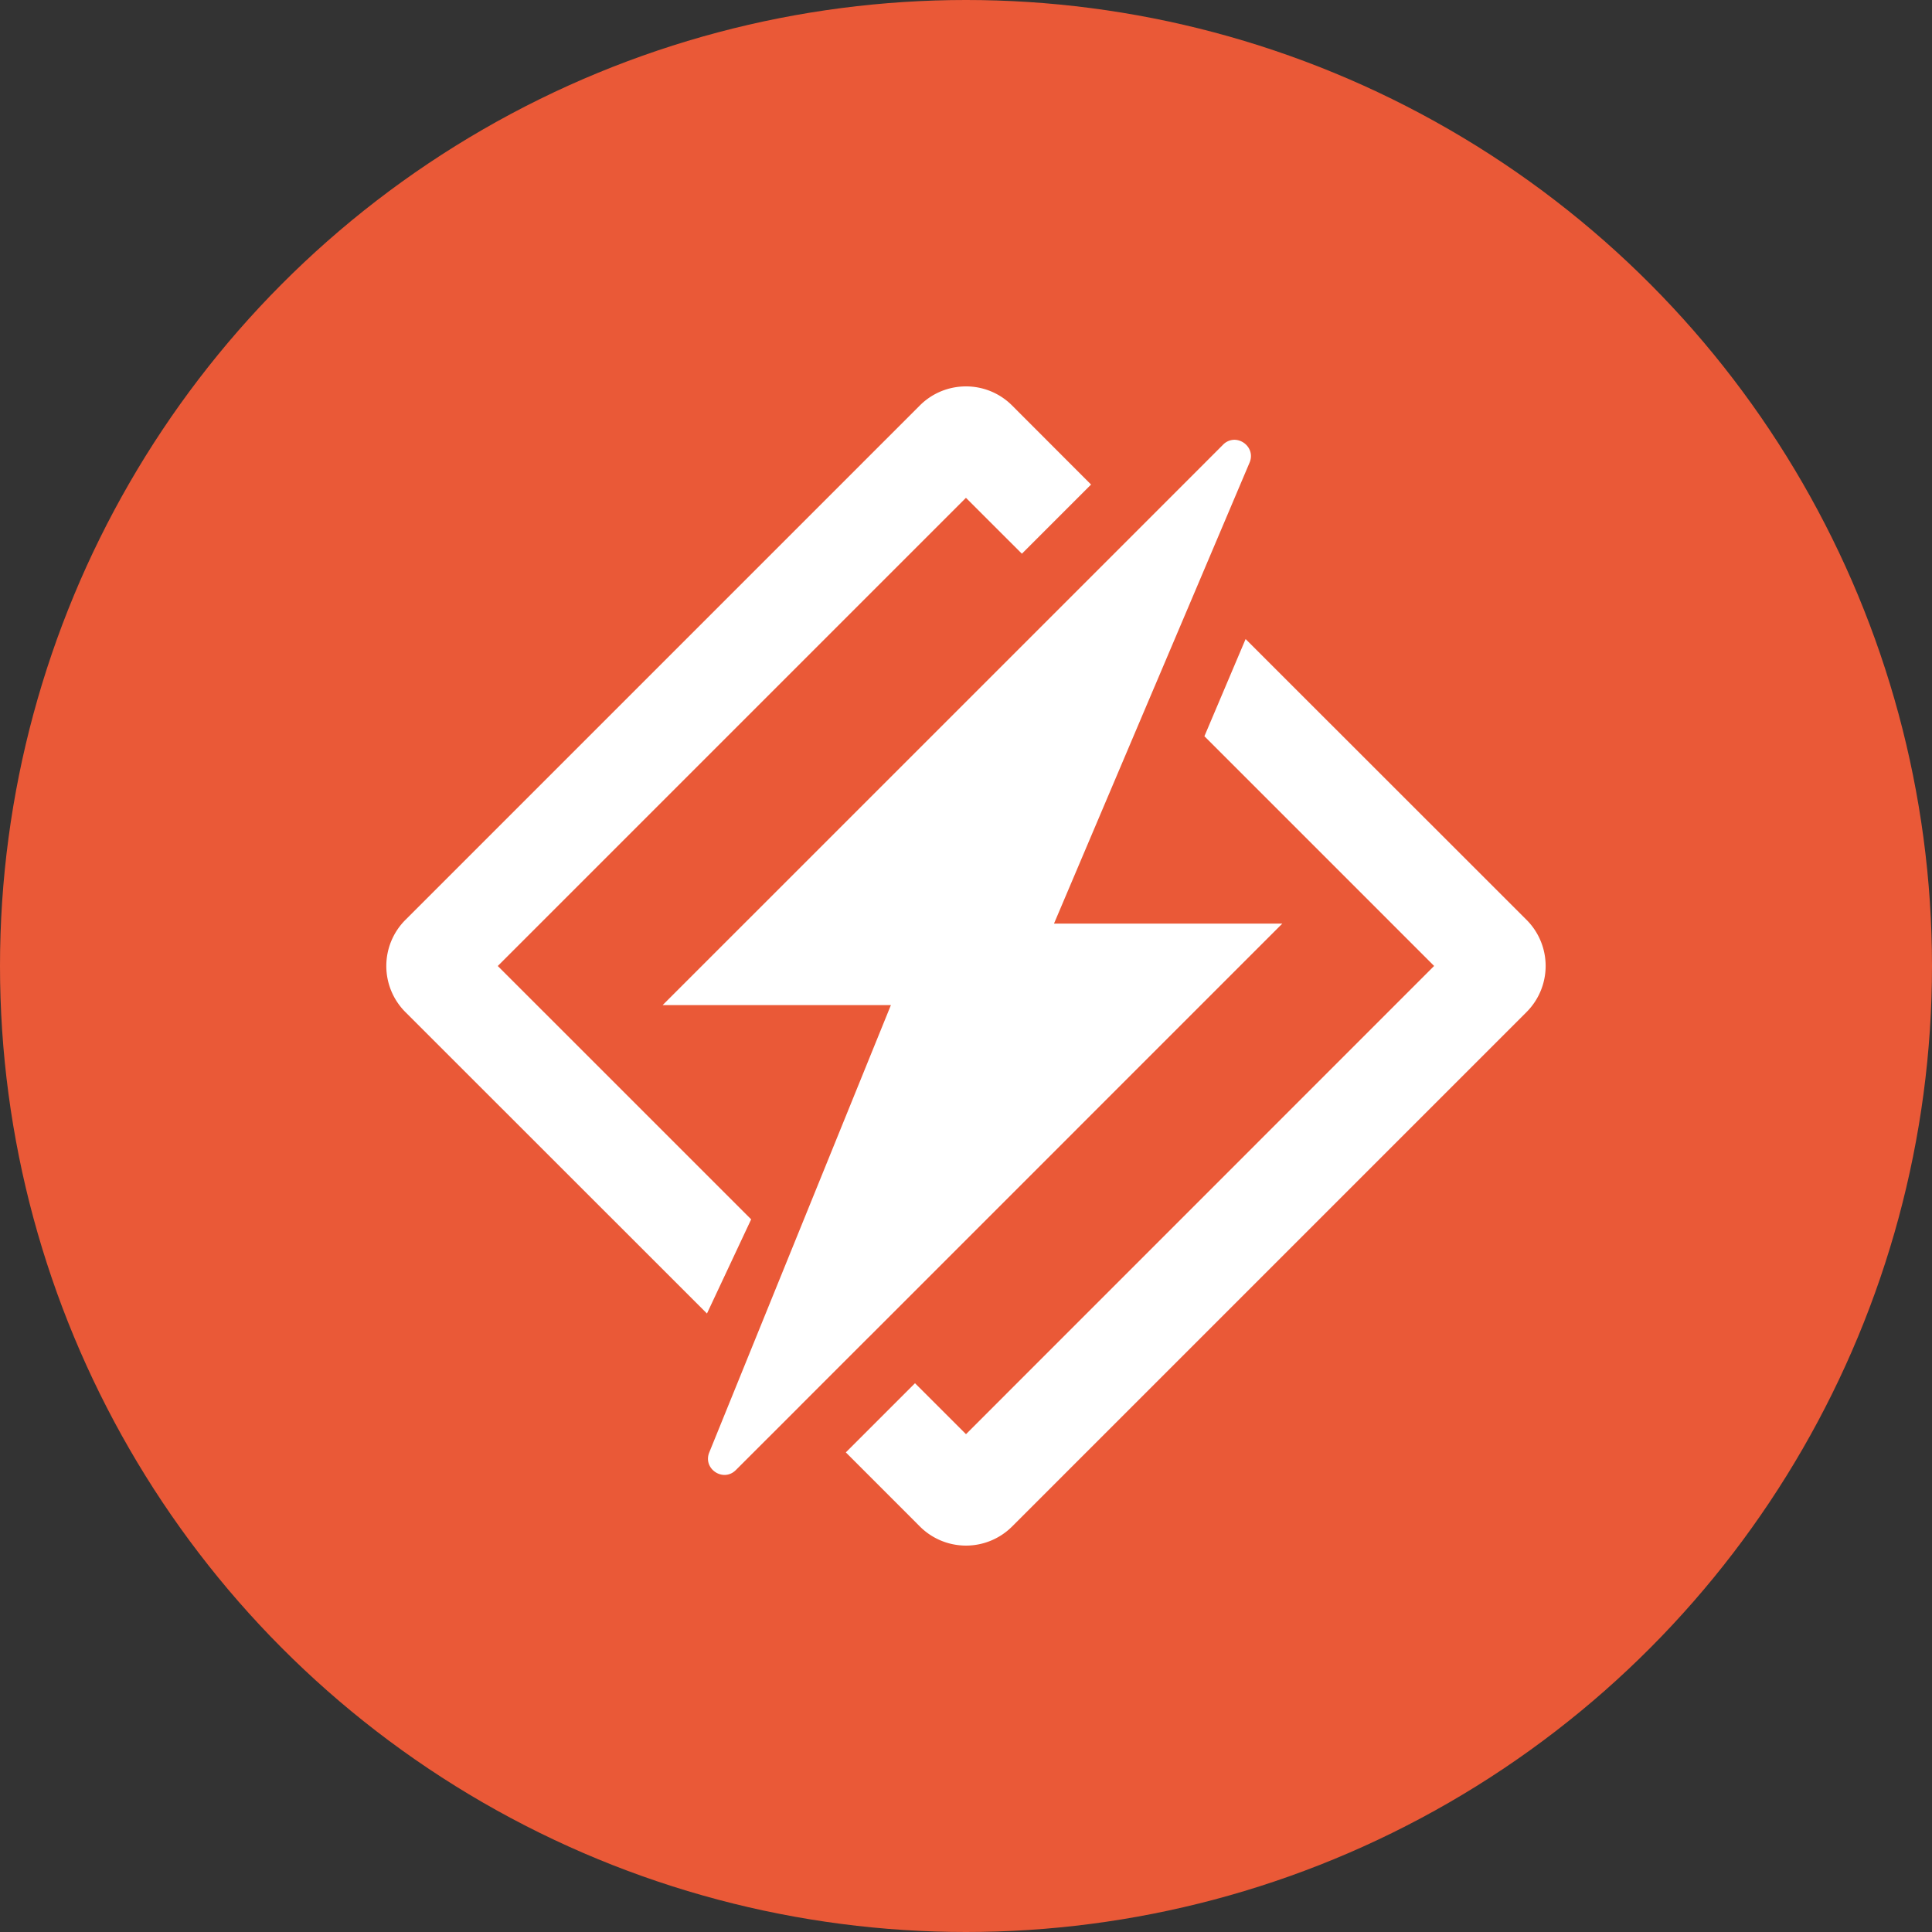 <?xml version="1.0" encoding="utf-8"?>
<svg role="img" viewBox="0 0 24 24" xmlns="http://www.w3.org/2000/svg">
	<rect x="0" y="0" width="24" height="24" fill="#333333" stroke="none"/>
	<title>Honeybadger</title>
	<circle cx="12" cy="12" r="12" fill="#EA5937"></circle>
	<path d="M11.999 0c-.346 0-.691.131-.955.395L.394 11.045a1.35 1.35 0 0 0 0 1.91l6.243 6.24.915-1.95L2.306 12l9.693-9.693 1.158 1.157 1.432-1.432L12.954.395A1.346 1.346 0 0 0 11.999 0Zm5.54 1.106a.331.331 0 0 0-.218.102l-1.777 1.778-1.432 1.432-8.393 8.392h4.726l-3.76 9.26c-.139.34.29.626.55.366l1.321-1.32v-.001l1.432-1.432h.001l8.56-8.561h-4.727l2.083-4.91v.001l.854-2.012 1.112-2.623c.108-.256-.108-.485-.333-.472Zm.25 4.125-.853 2.012 4.756 4.756L12 21.693l-1.056-1.055-1.432 1.432 1.533 1.534a1.35 1.35 0 0 0 1.91 0l10.65-10.65a1.35 1.35 0 0 0 0-1.91z" transform="translate(4.8, 4.8) scale(0.6)" fill="white"></path>
</svg>